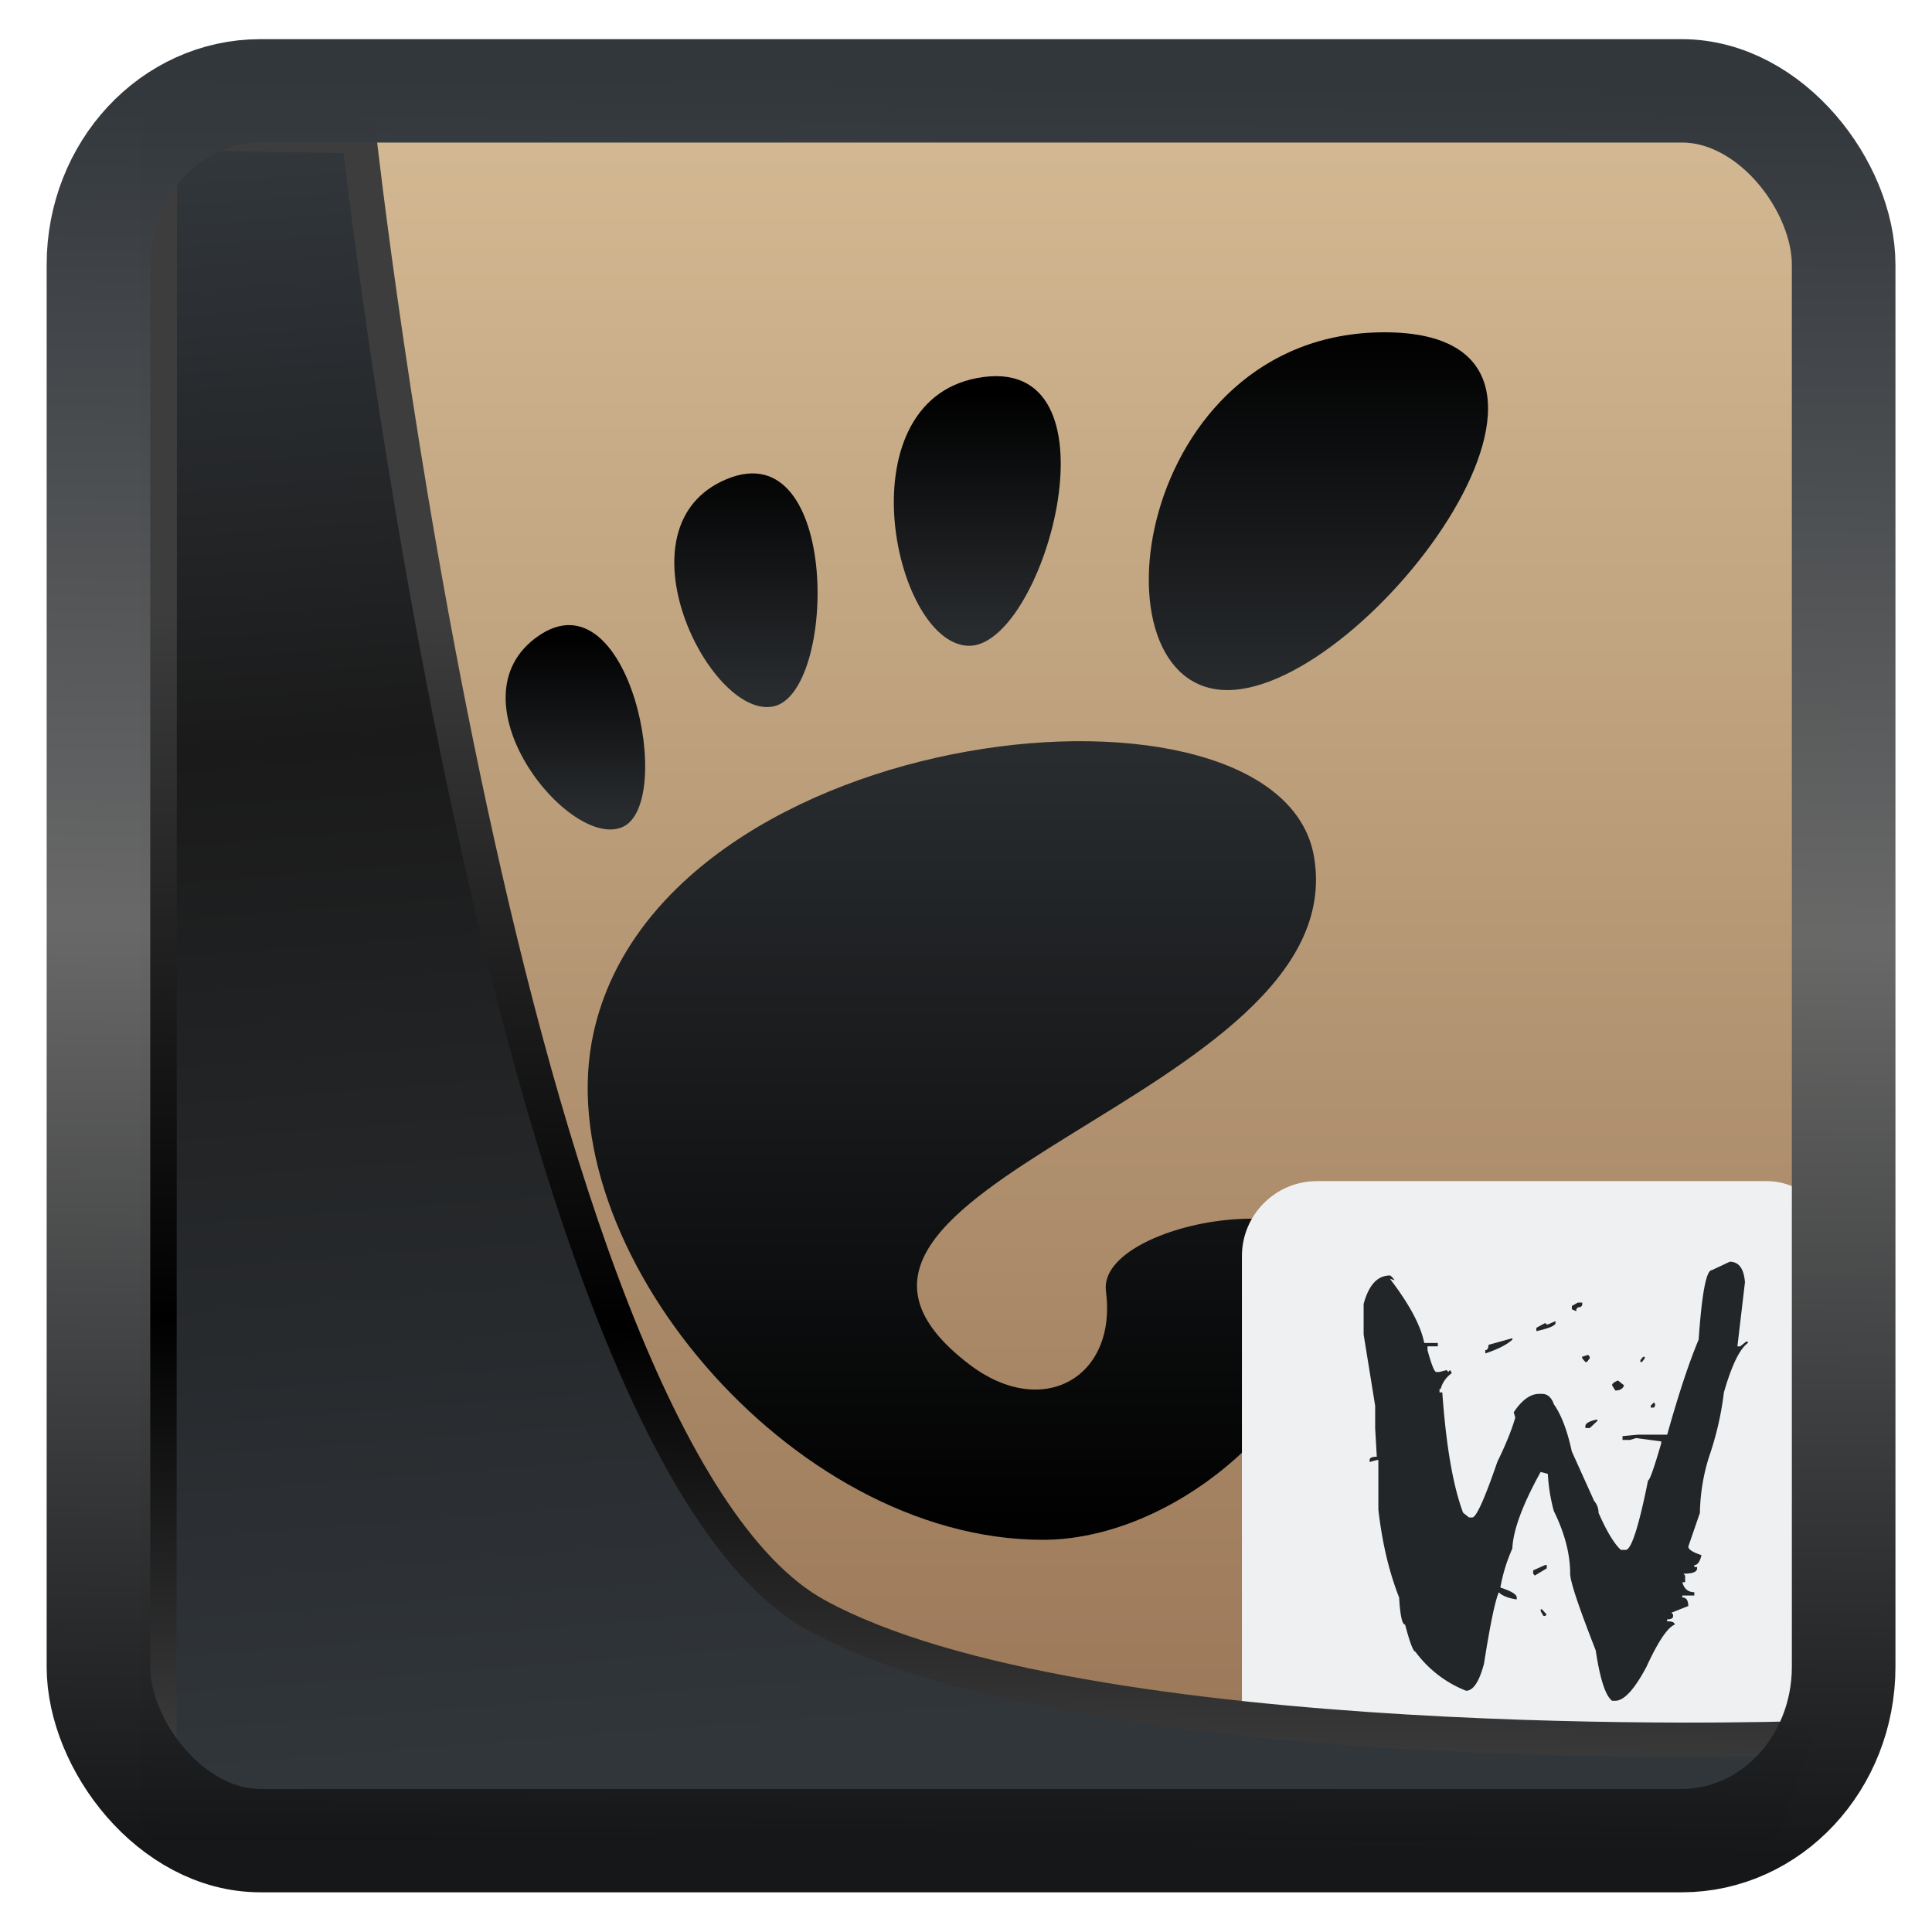 <?xml version="1.0" encoding="UTF-8" standalone="no"?>
<!-- Created with Inkscape (http://www.inkscape.org/) -->

<svg
  width="32"
  height="32"
  version="1.1"
  viewBox="0 0 32 32"
  id="svg22"
  xmlns:xlink="http://www.w3.org/1999/xlink"
  xmlns="http://www.w3.org/2000/svg"
  xmlns:svg="http://www.w3.org/2000/svg">
 <defs
   id="defs12">
  <color-profile
    name="Artifex-CMYK-SWOP-Profile"
    xlink:href="file:///usr/share/color/icc/ghostscript/default_cmyk.icc"
    id="color-profile2" />
  <linearGradient
    xlink:href="#linearGradient3487"
    id="linearGradient3403"
    gradientUnits="userSpaceOnUse"
    x1="6.949"
    y1="4.555"
    x2="11.215"
    y2="59.052" />
  <linearGradient
    id="linearGradient3487">
   <stop
     style="stop-color:#32373c;stop-opacity:1"
     offset="0"
     id="stop3481" />
   <stop
     id="stop3483"
     offset="0.368"
     style="stop-color:#1a1a1a;stop-opacity:1" />
   <stop
     style="stop-color:#31363b;stop-opacity:1"
     offset="1"
     id="stop3485" />
  </linearGradient>
  <linearGradient
    xlink:href="#linearGradient20604"
    id="linearGradient20558"
    gradientUnits="userSpaceOnUse"
    x1="25.802"
    y1="20.374"
    x2="25.111"
    y2="58.913" />
  <linearGradient
    id="linearGradient20604">
   <stop
     id="stop20598"
     offset="0"
     style="stop-color:#3d3d3d;stop-opacity:1" />
   <stop
     style="stop-color:#000000;stop-opacity:1"
     offset="0.618"
     id="stop20600" />
   <stop
     id="stop20602"
     offset="1"
     style="stop-color:#3d3d3d;stop-opacity:1" />
  </linearGradient>
  <filter
    style="color-interpolation-filters:sRGB"
    id="filter20720"
    x="-0.011"
    y="-0.01"
    width="1.021"
    height="1.02">
   <feGaussianBlur
     stdDeviation="0"
     id="feGaussianBlur20722" />
  </filter>
  <linearGradient
    gradientTransform="translate(0.361,-0.13)"
    xlink:href="#linearGradient4555"
    id="linearGradient4557"
    x1="43.5"
    y1="64.012"
    x2="44.142"
    y2="0.306"
    gradientUnits="userSpaceOnUse" />
  <linearGradient
    id="linearGradient4555">
   <stop
     style="stop-color:#141618;stop-opacity:1"
     offset="0"
     id="stop4551" />
   <stop
     id="stop4559"
     offset="0.518"
     style="stop-color:#686868;stop-opacity:1" />
   <stop
     style="stop-color:#31363b;stop-opacity:1"
     offset="1"
     id="stop4553" />
  </linearGradient>
  <filter
    style="color-interpolation-filters:sRGB"
    id="filter4601"
    x="-0.03"
    width="1.059"
    y="-0.03"
    height="1.059">
   <feGaussianBlur
     stdDeviation="0"
     id="feGaussianBlur4603" />
  </filter>
  <linearGradient
    id="a-0"
    gradientUnits="userSpaceOnUse"
    x1="25"
    x2="25"
    y1="6"
    y2="26">
   <stop
     offset="0"
     id="stop2-9" />
   <stop
     offset="1"
     stop-color="#292c2f"
     id="stop4-1" />
  </linearGradient>
  <linearGradient
    id="g"
    gradientUnits="userSpaceOnUse"
    x1="23"
    x2="23"
    xlink:href="#a-0"
    y1="26"
    y2="13" />
  <linearGradient
    id="b"
    gradientUnits="userSpaceOnUse"
    x1="2"
    x2="2"
    y1="30"
    y2="2">
   <stop
     offset="0"
     stop-color="#997657"
     id="stop12" />
   <stop
     offset="1"
     stop-color="#d4ba94"
     id="stop14" />
  </linearGradient>
  <linearGradient
    id="c"
    gradientUnits="userSpaceOnUse"
    x1="25"
    x2="25"
    xlink:href="#a-0"
    y1="6"
    y2="12" />
  <linearGradient
    id="d"
    gradientUnits="userSpaceOnUse"
    x1="18"
    x2="18"
    xlink:href="#a-0"
    y1="7"
    y2="11" />
  <linearGradient
    id="e"
    gradientUnits="userSpaceOnUse"
    x1="7"
    x2="7"
    xlink:href="#a-0"
    y1="11"
    y2="14" />
  <linearGradient
    id="f"
    gradientUnits="userSpaceOnUse"
    x1="14"
    x2="14"
    xlink:href="#a-0"
    y1="8"
    y2="12" />
  <linearGradient
    id="g-7"
    gradientUnits="userSpaceOnUse"
    x1="23"
    x2="23"
    xlink:href="#a-0"
    y1="26"
    y2="13" />
 </defs>
 <g
   id="g865"
   transform="translate(0.511,-0.496)">
  <rect
    fill="url(#b)"
    height="28"
    rx="4"
    width="28"
    x="2"
    y="2"
    id="rect17"
    style="fill:url(#b)" />
  <path
    d="m 2,25 v 1 c 0,2.216 1.784,4 4,4 h 20 c 2.216,0 4,-1.784 4,-4 v -1 c 0,2.216 -1.784,4 -4,4 H 6 C 3.784,29 2,27.216 2,25 Z"
    fill="#292c2f"
    opacity="0.2"
    id="path19" />
  <path
    d="m 22.42,6 c -4.16,0 -4.941,5.926 -2.6,5.926 2.34,0 6.761,-5.926 2.6,-5.926 z"
    fill="url(#c)"
    id="path21"
    style="fill:url(#c)" />
  <path
    d="m 15.511,11.192 c 1.247,0.076 2.614,-4.756 0.272,-4.452 -2.342,0.304 -1.518,4.376 -0.272,4.452 z"
    fill="url(#d)"
    id="path23"
    style="fill:url(#d)" />
  <path
    d="M 9.8,14.194 C 10.686,13.804 9.914,9.988 8.407,11.029 6.9,12.069 8.914,14.584 9.8,14.194 Z"
    fill="url(#e)"
    id="path25"
    style="fill:url(#e)" />
  <path
    d="M 12.297,12.197 C 13.353,11.982 13.41,7.654 11.529,8.43 9.647,9.207 11.243,12.412 12.297,12.197 Z"
    fill="url(#f)"
    id="path27"
    style="fill:url(#f)" />
  <path
    d="m 17.807,21.882 c 0.187,1.43 -1.049,2.136 -2.26,1.215 -3.853,-2.934 6.381,-4.398 5.707,-8.407 -0.56,-3.327 -10.77,-2.303 -11.932,2.903 -0.786,3.522 3.24,8.407 7.44,8.407 2.067,0 4.45,-1.866 4.897,-4.23 0.34,-1.803 -4.008,-1.08 -3.852,0.112 z"
    fill="url(#g)"
    id="path29"
    style="fill:url(#g-7)" />
  <rect
    fill="#eff0f1"
    height="9.941"
    rx="1.243"
    width="9.941"
    x="20.059"
    y="20.059"
    id="rect31"
    style="stroke-width:0.621" />
  <path
    d="m 28.14,21.394 c 0.149,0 0.233,0.113 0.251,0.339 l -0.125,1.063 h 0.046 l 0.099,-0.079 h 0.027 v 0.024 c -0.136,0.099 -0.268,0.373 -0.396,0.819 a 5.143,5.143 0 0 1 -0.245,1.063 3.239,3.239 0 0 0 -0.152,0.93 l -0.192,0.559 c 0,0.047 0.073,0.095 0.218,0.142 -0.026,0.11 -0.066,0.165 -0.119,0.165 v 0.031 h 0.046 v 0.024 c 0,0.058 -0.075,0.087 -0.224,0.087 l 0.026,0.032 v 0.11 h -0.046 c 0.03,0.11 0.097,0.165 0.198,0.165 v 0.055 H 27.353 v 0.032 c 0.066,0 0.099,0.047 0.099,0.142 l -0.278,0.11 0.027,0.032 v 0.024 c 0,0.036 -0.033,0.055 -0.099,0.055 v 0.032 c 0.084,0 0.125,0.018 0.125,0.055 -0.119,0.048 -0.276,0.282 -0.469,0.702 -0.199,0.373 -0.37,0.559 -0.515,0.559 h -0.053 c -0.11,-0.084 -0.2,-0.362 -0.271,-0.835 -0.282,-0.72 -0.423,-1.142 -0.423,-1.268 0,-0.326 -0.09,-0.673 -0.271,-1.04 a 2.929,2.929 0 0 1 -0.099,-0.615 l -0.119,-0.032 c -0.299,0.541 -0.456,0.964 -0.469,1.269 a 2.751,2.751 0 0 0 -0.198,0.646 c 0.181,0.058 0.271,0.113 0.271,0.165 v 0.032 c -0.141,-0.021 -0.24,-0.061 -0.297,-0.118 -0.062,0.142 -0.144,0.536 -0.245,1.181 -0.079,0.299 -0.179,0.449 -0.297,0.449 A 1.902,1.902 0 0 1 22.933,27.854 c -0.035,0 -0.092,-0.15 -0.171,-0.449 -0.048,0 -0.082,-0.15 -0.099,-0.449 -0.167,-0.425 -0.282,-0.911 -0.344,-1.457 v -0.82 h -0.026 l -0.119,0.032 v -0.032 c 0,-0.036 0.039,-0.055 0.119,-0.055 l -0.027,-0.473 V 23.78 L 22.075,22.599 v -0.504 c 0.084,-0.315 0.229,-0.473 0.436,-0.473 0,0 0.018,-0.001 0.079,0.079 l -0.079,-0.024 c 0.321,0.42 0.511,0.774 0.568,1.063 h 0.225 v 0.055 h -0.171 v 0.063 c 0.066,0.242 0.114,0.362 0.145,0.362 h 0.053 l 0.119,-0.031 0.027,0.031 0.026,-0.031 0.027,0.031 v 0.024 a 0.462,0.462 0 0 0 -0.179,0.259 h -0.019 v 0.055 h 0.046 c 0.062,0.877 0.176,1.541 0.344,1.993 l 0.099,0.079 h 0.053 c 0.066,0 0.205,-0.307 0.416,-0.922 0.136,-0.278 0.236,-0.522 0.297,-0.733 l -0.026,-0.087 C 24.695,23.686 24.836,23.583 24.982,23.583 h 0.046 c 0.092,0 0.159,0.058 0.198,0.173 0.123,0.173 0.222,0.433 0.297,0.78 l 0.37,0.82 a 0.297,0.297 0 0 1 0.073,0.197 c 0.136,0.31 0.26,0.514 0.37,0.614 h 0.08 c 0.092,0 0.216,-0.384 0.37,-1.151 0.027,0 0.099,-0.205 0.218,-0.614 v -0.032 l -0.416,-0.055 -0.099,0.031 h -0.126 v -0.063 l 0.251,-0.024 h 0.489 c 0.189,-0.677 0.364,-1.202 0.521,-1.575 0.053,-0.766 0.126,-1.15 0.218,-1.15 z m -2.517,0.677 h 0.073 v 0.024 c 0,0.036 -0.024,0.055 -0.073,0.055 l -0.026,0.032 v 0.032 l -0.073,-0.032 v -0.055 z m -0.37,0.307 v 0.032 c 0,0.042 -0.106,0.087 -0.317,0.134 v -0.055 l 0.145,-0.079 0.027,0.023 h 0.019 l 0.126,-0.055 m -0.714,0.283 v 0.024 c -0.093,0.084 -0.242,0.16 -0.449,0.228 v -0.055 c 0.035,0 0.053,-0.029 0.053,-0.087 z m 1.255,0.276 0.026,0.032 v 0.024 l -0.046,0.062 h -0.027 l -0.053,-0.063 v -0.024 z m 0.911,0.032 h 0.027 v 0.024 l -0.046,0.062 h -0.027 v -0.032 l 0.046,-0.055 m -0.416,0.394 0.099,0.079 c -0.018,0.058 -0.067,0.086 -0.145,0.086 l -0.053,-0.087 c 0,-0.026 0.033,-0.052 0.099,-0.079 m 0.595,0.362 0.019,0.032 v 0.024 l -0.019,0.031 h -0.054 v -0.032 z m -0.938,0.284 v 0.024 l -0.125,0.118 h -0.073 v -0.032 c 0,-0.047 0.067,-0.084 0.198,-0.11 m -0.865,2.411 h 0.027 v 0.055 l -0.198,0.119 -0.027,-0.031 v -0.055 z m -0.073,0.733 h 0.02 l 0.079,0.087 -0.026,0.024 h -0.027 l -0.046,-0.079 z"
    fill="#232629"
    id="path253-6-6"
    style="stroke-width:0.606" />
 </g>
 <path
   style="display:inline;mix-blend-mode:normal;fill:url(#linearGradient3403);fill-opacity:1;stroke:url(#linearGradient20558);stroke-width:1.162;stroke-linecap:butt;stroke-linejoin:round;stroke-miterlimit:4;stroke-dasharray:none;stroke-opacity:1"
   d="M 4.704,3.981 4.691,60.802 H 58.595 l 1.022,-2.866 c 0,0 -23.875,0.766 -32.844,-4.14 C 16.258,48.042 11.401,4.098 11.401,4.098 Z"
   id="path1686"
   transform="matrix(0.493,0,0,0.493,0.326,0.234)" />
 <rect
   style="display:inline;fill:none;fill-opacity:1;stroke:url(#linearGradient4557);stroke-width:3.714;stroke-linejoin:round;stroke-miterlimit:7.8;stroke-dasharray:none;stroke-opacity:0.995"
   id="rect4539"
   width="62.567"
   height="62.867"
   x="1.032"
   y="0.596"
   ry="6.245"
   rx="5.803"
   transform="matrix(0.462,0,0,0.461,1.154,1.23)" />
</svg>
